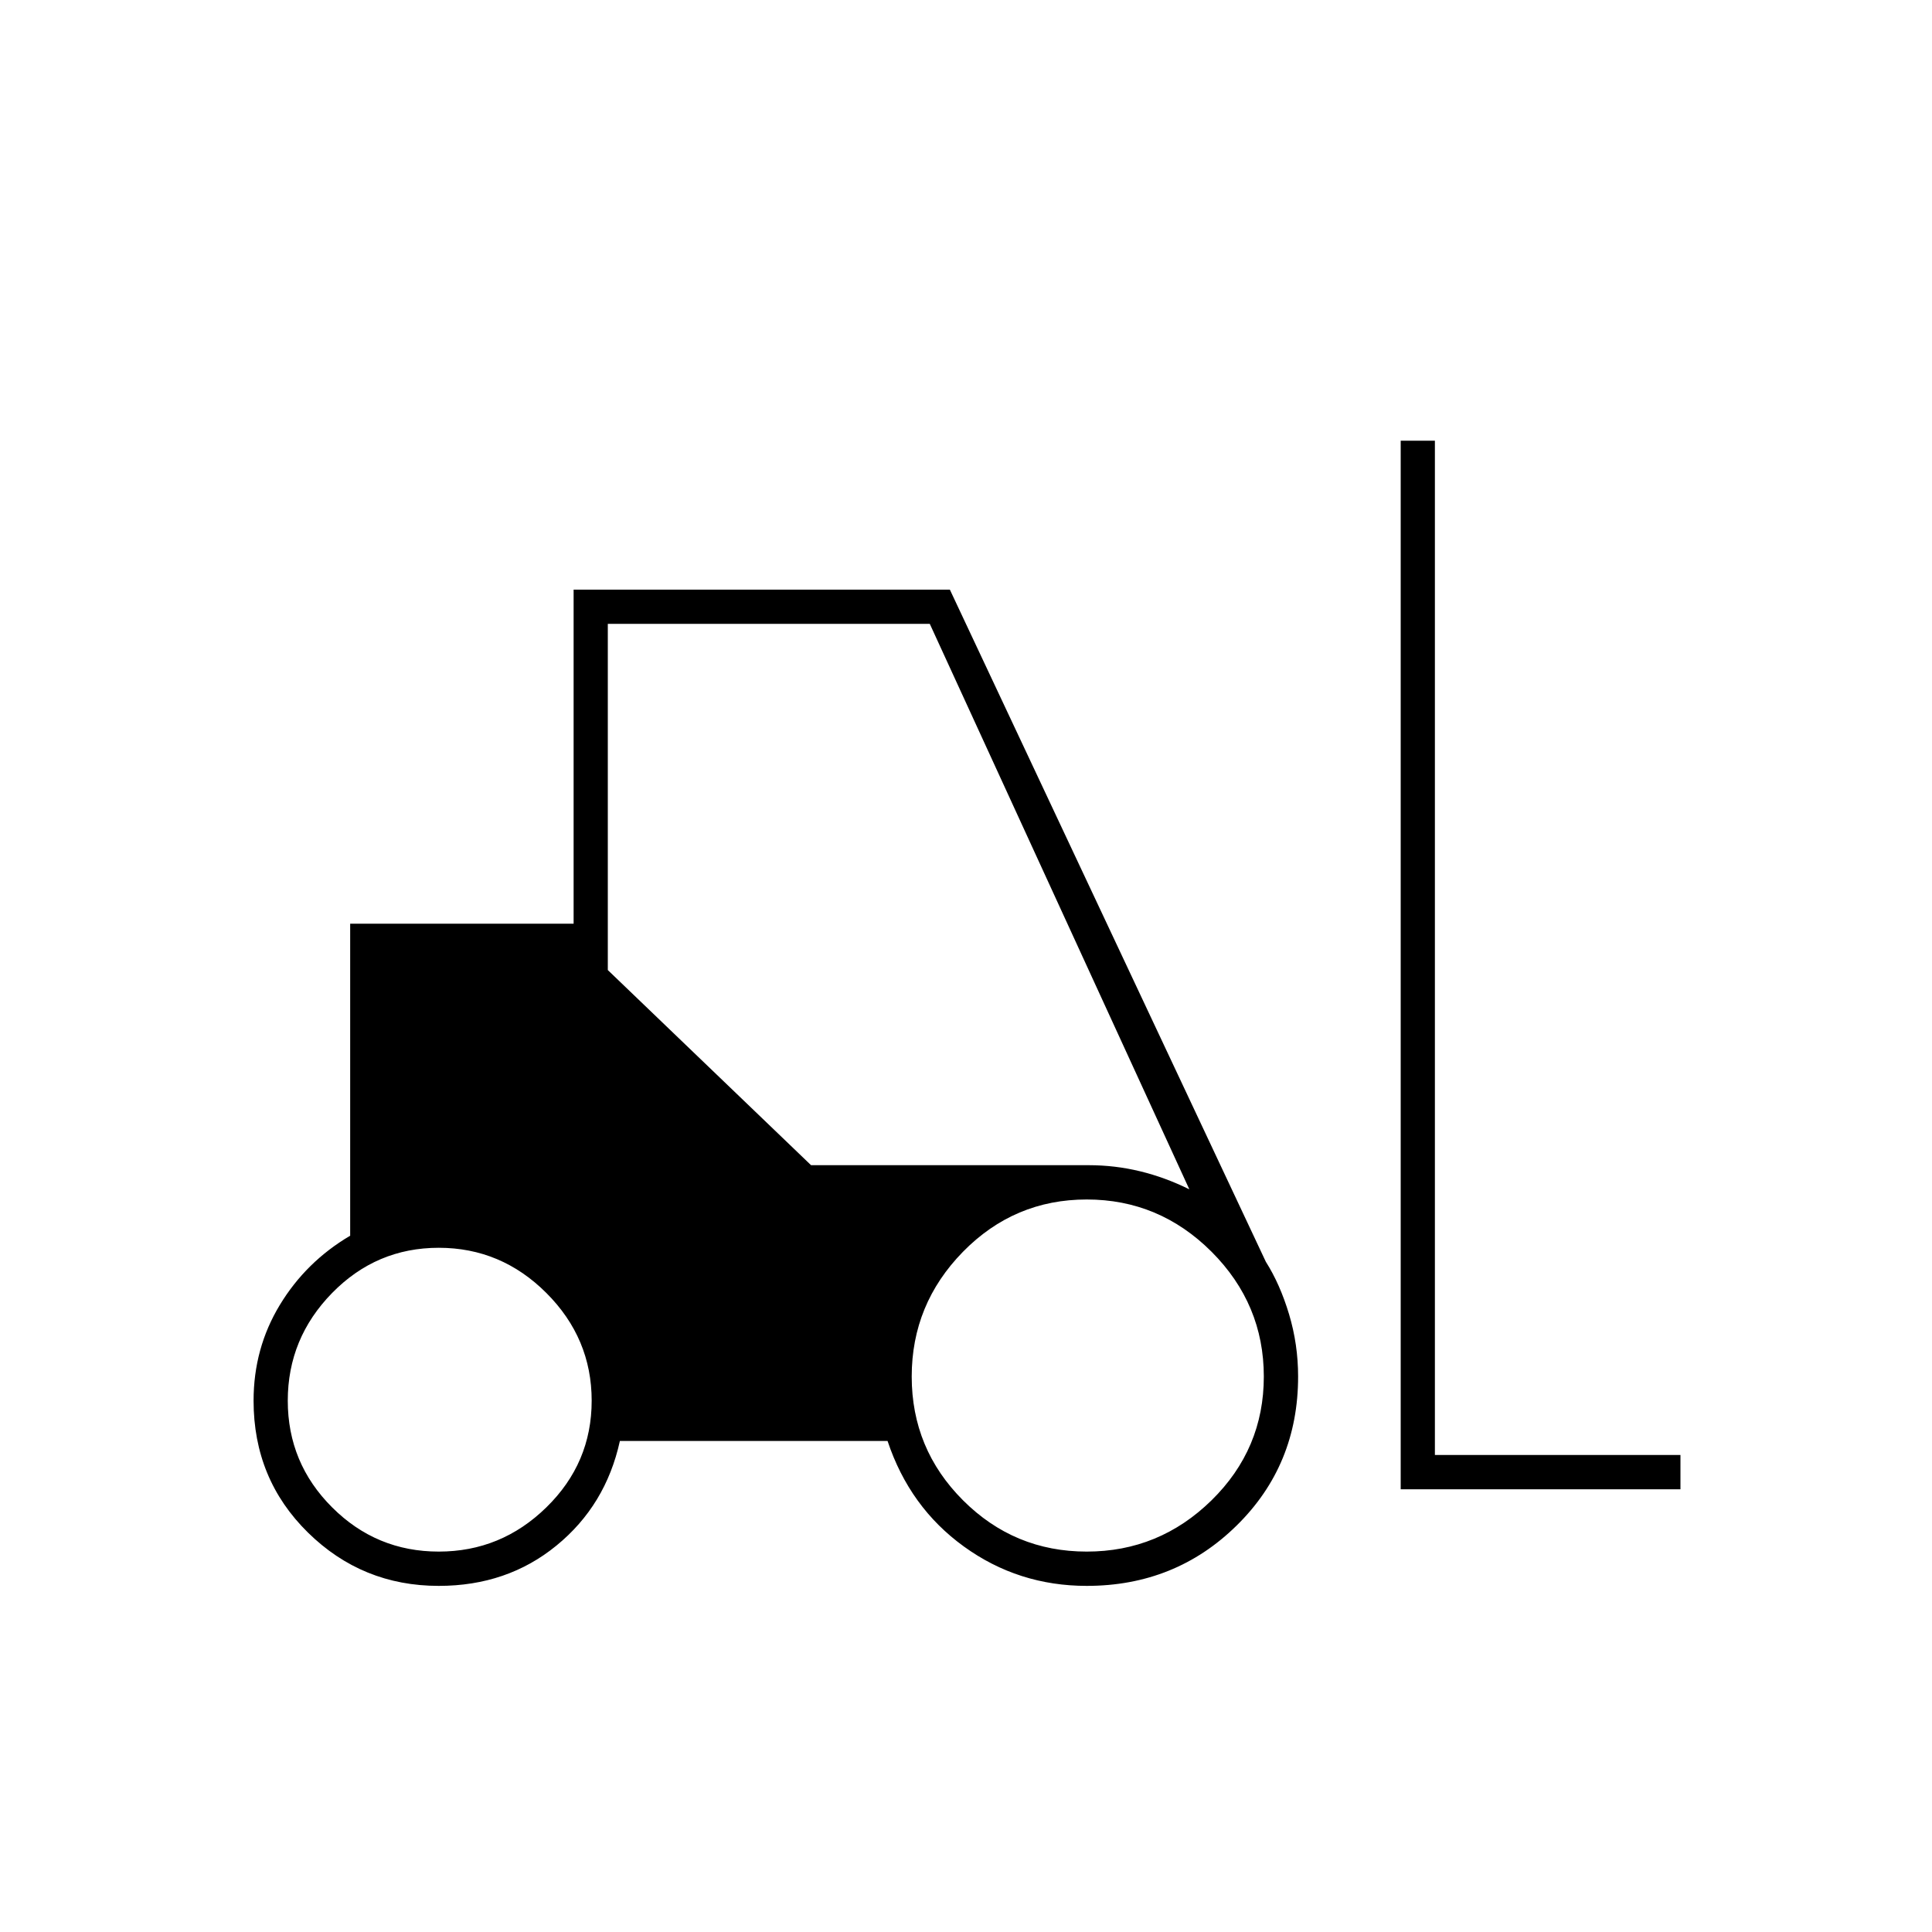 <svg xmlns="http://www.w3.org/2000/svg" height="20" width="20"><path d="M4.542 16.417q-.792 0-1.354-.552-.563-.553-.563-1.365 0-.542.271-.99.271-.448.729-.718v-3.23h2.313V6.104h3.895l3.271 6.958q.146.23.24.542.094.313.094.646 0 .917-.636 1.542-.635.625-1.552.625-.708 0-1.271-.407-.562-.406-.791-1.093H6.417q-.146.666-.657 1.083-.51.417-1.218.417Zm9.958-1V4.562h.354v10.5h2.542v.355Zm-9.958.645q.646 0 1.114-.458.469-.458.469-1.104 0-.646-.469-1.115-.468-.468-1.114-.468-.646 0-1.104.468-.459.469-.459 1.115t.459 1.104q.458.458 1.104.458Zm6.708 0q.75 0 1.292-.531.541-.531.541-1.281 0-.75-.541-1.292-.542-.541-1.292-.541t-1.281.541q-.531.542-.531 1.292t.531 1.281q.531.531 1.281.531Zm-2.854-4h2.875q.271 0 .531.063t.51.187L9.625 6.458H6.292v3.584Z"/></svg>
